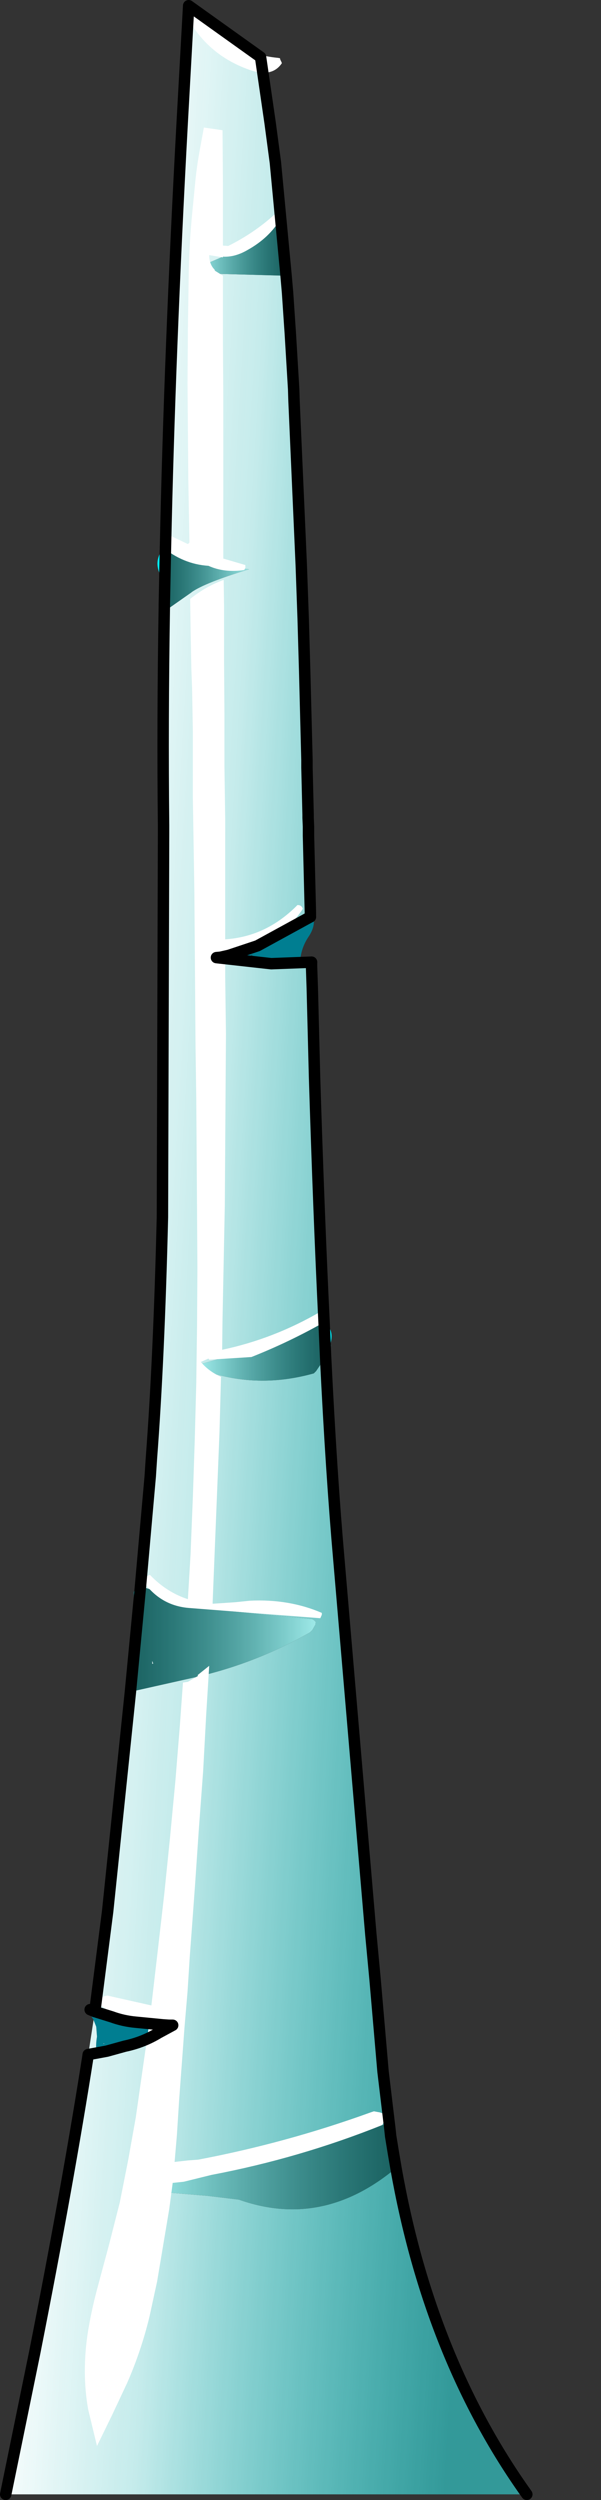 <?xml version="1.0" encoding="UTF-8" standalone="no"?>
<svg xmlns:ffdec="https://www.free-decompiler.com/flash" xmlns:xlink="http://www.w3.org/1999/xlink" ffdec:objectType="frame" height="328.3px" width="79.0px" xmlns="http://www.w3.org/2000/svg">
  <rect width="100%" height="100%" fill="#333333" stroke="none"/>
  <g transform="matrix(1.0, 0.0, 0.0, 1.0, 4.75, 0.75)">
    <use ffdec:characterId="572" height="328.3" transform="matrix(1.0, 0.0, 0.0, 1.0, -4.75, -0.75)" width="70.0" xlink:href="#shape0"/>
  </g>
  <defs>
    <g id="shape0" transform="matrix(1.0, 0.0, 0.0, 1.0, 0.75, 0.75)">
      <path d="M21.0 71.25 Q21.55 45.6 23.2 15.35 L24.05 0.0 33.5 6.75 34.75 15.35 35.45 20.6 36.85 35.4 37.05 37.7 37.35 42.15 37.4 42.85 37.85 50.35 37.9 51.95 38.85 73.45 39.1 80.45 39.3 87.4 39.6 99.05 39.6 99.4 39.6 99.75 39.6 100.05 39.75 106.25 39.75 106.65 39.8 107.8 39.8 108.1 39.8 109.0 40.05 119.1 Q39.3 119.35 38.7 119.8 L36.0 121.65 35.45 121.85 Q32.3 123.0 29.3 124.3 L29.3 124.65 29.35 124.7 28.25 124.95 27.7 125.0 34.9 125.8 37.15 125.85 40.2 126.1 40.3 129.05 40.6 140.8 Q41.15 158.5 41.85 172.95 L41.5 172.75 Q39.4 174.45 36.5 175.25 L25.75 178.35 Q25.65 179.1 26.3 179.3 33.15 181.65 40.5 179.6 L40.8 179.3 42.05 177.45 Q42.8 192.8 43.8 204.1 L48.0 253.3 48.55 259.15 49.6 271.3 50.5 278.8 Q50.1 278.25 49.0 278.25 45.4 279.85 41.3 280.9 29.95 283.85 19.25 285.85 19.2 287.1 20.5 287.1 L26.5 287.6 30.65 288.1 Q41.65 292.0 51.3 283.95 55.7 308.9 68.5 326.8 L0.0 326.8 3.8 308.25 Q8.2 286.0 10.85 269.05 L11.95 268.85 11.95 268.9 12.65 268.9 13.3 268.6 15.65 267.95 Q18.05 267.45 20.1 266.2 L21.95 265.2 21.45 265.2 20.7 265.15 20.65 265.1 19.3 264.8 17.1 264.8 Q15.45 264.65 13.95 264.1 12.8 263.7 11.75 263.1 L13.4 250.25 16.4 221.35 16.9 221.3 24.7 219.55 Q32.8 217.75 40.0 213.6 L40.3 213.3 40.7 212.6 40.75 212.25 Q40.45 211.85 40.1 211.85 L25.7 210.45 Q22.0 210.05 19.1 208.0 L18.5 207.8 17.7 207.75 19.0 193.1 19.15 190.8 Q20.15 177.7 20.6 159.1 L20.75 108.75 20.75 108.35 20.75 107.6 Q20.6 94.1 20.85 78.9 L20.85 78.6 21.1 78.8 21.55 79.05 24.4 77.05 24.45 77.0 Q26.25 75.75 32.0 74.0 L29.75 73.75 Q25.2 73.15 21.0 71.25 M36.85 35.4 Q36.35 31.75 36.15 27.8 L35.9 27.8 Q35.7 27.85 34.6 29.45 33.45 31.0 25.25 34.35 25.15 35.1 25.75 35.15 L36.5 35.45 36.85 35.4" fill="url(#gradient0)" fill-rule="evenodd" stroke="none"/>
      <path d="M13.95 264.1 Q15.45 264.65 17.1 264.8 L20.7 265.15 20.75 265.55 20.65 265.8 20.1 266.2 Q18.05 267.45 15.65 267.95 L15.0 268.05 Q14.1 268.2 13.3 268.6 L11.95 268.85 Q11.8 267.85 12.0 266.7 L11.9 265.4 11.55 264.5 10.9 263.45 11.1 263.15 11.7 263.4 13.95 264.1 M40.05 119.1 L40.2 119.05 Q41.0 120.55 39.75 122.35 38.8 123.8 38.7 125.55 35.65 125.85 32.55 125.55 L30.25 125.25 30.2 125.2 30.2 125.15 33.1 123.45 40.05 119.65 40.05 119.1 M32.25 124.7 L32.4 124.75 32.4 124.6 32.25 124.7 M12.9 267.55 L12.85 267.65 12.95 267.65 12.9 267.55" fill="#007e91" fill-rule="evenodd" stroke="none"/>
      <path d="M21.0 71.25 Q25.2 73.15 29.75 73.75 L32.0 74.0 Q26.25 75.75 24.45 77.0 L24.4 77.05 21.55 79.05 21.1 78.8 20.85 78.6 21.0 71.25" fill="url(#gradient1)" fill-rule="evenodd" stroke="none"/>
      <path d="M17.7 207.75 L18.5 207.8 19.1 208.0 Q22.0 210.05 25.7 210.45 L40.1 211.85 Q40.45 211.85 40.75 212.25 L40.7 212.6 40.3 213.3 40.0 213.6 Q32.8 217.75 24.7 219.55 L16.9 221.3 16.4 221.35 17.7 207.75 M19.25 217.35 L19.25 217.75 19.4 217.7 19.25 217.35" fill="url(#gradient2)" fill-rule="evenodd" stroke="none"/>
      <path d="M36.85 35.4 L36.5 35.45 25.75 35.15 Q25.15 35.1 25.25 34.35 33.45 31.0 34.6 29.45 35.7 27.85 35.9 27.8 L36.15 27.8 Q36.35 31.75 36.85 35.4" fill="url(#gradient3)" fill-rule="evenodd" stroke="none"/>
      <path d="M42.05 177.45 L40.8 179.3 40.5 179.6 Q33.15 181.65 26.3 179.3 25.65 179.1 25.75 178.35 L36.5 175.25 Q39.4 174.45 41.5 172.75 L41.85 172.95 42.05 177.45" fill="url(#gradient4)" fill-rule="evenodd" stroke="none"/>
      <path d="M51.3 283.95 Q41.65 292.0 30.65 288.1 L26.5 287.6 20.5 287.1 Q19.2 287.1 19.25 285.85 29.95 283.85 41.3 280.9 45.4 279.85 49.0 278.25 50.1 278.25 50.5 278.8 L50.6 279.75 50.55 279.95 50.35 280.35 50.65 281.5 50.75 281.85 50.95 281.9 51.3 283.95" fill="url(#gradient5)" fill-rule="evenodd" stroke="none"/>
      <path d="M36.05 6.9 L36.1 7.1 36.25 7.4 36.3 7.55 Q34.95 9.55 31.85 8.35 26.75 6.5 24.05 1.85 23.9 1.4 24.05 0.9 L24.35 0.45 25.0 0.25 25.0 0.2 25.4 0.35 25.7 0.45 Q29.0 6.2 35.8 6.85 L36.05 6.9 M28.5 16.35 L28.55 23.35 28.55 30.25 28.55 31.5 29.25 31.55 Q32.65 29.85 35.3 27.45 35.85 27.4 36.1 27.8 L36.15 27.95 Q34.65 30.5 31.75 32.1 30.1 33.05 28.55 32.95 L28.55 33.05 26.75 32.75 Q26.75 33.95 27.45 34.65 L27.5 34.8 28.55 35.45 28.55 37.25 28.55 44.15 28.6 51.15 28.6 58.05 28.6 65.05 28.6 71.95 28.6 72.6 31.5 73.45 31.5 73.85 31.35 74.1 Q28.75 74.5 26.65 73.55 23.35 73.35 20.55 71.05 L20.45 70.75 20.45 70.45 20.45 70.3 20.6 70.0 20.9 69.7 21.15 69.6 21.45 69.55 21.45 69.5 23.95 70.7 24.15 70.5 24.0 62.1 23.9 49.65 23.95 42.35 24.05 35.75 Q24.1 31.6 24.5 27.4 L24.95 22.8 Q25.15 20.9 25.5 19.0 L26.05 16.0 28.5 16.35 M23.95 220.1 L25.25 219.35 25.25 219.2 26.75 218.0 26.35 224.45 25.95 231.85 25.4 239.25 24.9 246.6 24.55 251.4 24.2 256.1 23.9 260.8 23.5 265.5 23.15 270.25 22.8 274.95 22.5 279.65 22.2 283.15 23.95 282.95 25.3 282.85 Q36.9 280.65 47.95 276.65 L48.4 276.5 49.2 276.65 49.5 276.75 49.7 277.05 49.85 277.55 49.75 277.85 49.5 278.3 Q38.65 282.65 27.05 284.85 L23.4 285.75 21.95 285.9 21.5 289.3 19.9 298.85 18.9 303.45 Q17.8 308.0 15.95 312.2 L14.0 316.35 12.0 320.45 10.85 315.7 Q10.4 313.2 10.4 310.65 10.4 307.9 10.85 305.2 11.35 302.25 12.15 299.35 L13.6 293.95 15.0 288.45 16.1 282.9 17.1 277.3 18.15 269.95 18.9 264.75 Q15.2 264.6 12.3 262.45 L12.35 262.15 12.45 261.85 12.7 261.55 12.9 261.4 13.35 261.3 19.15 262.6 20.0 255.3 20.85 247.9 21.6 240.55 22.3 233.15 22.9 225.75 23.3 220.2 23.95 220.1 M24.25 77.9 Q26.3 76.25 28.65 75.4 L28.7 78.95 28.7 85.85 28.75 92.85 28.75 99.75 28.85 106.75 28.85 113.65 28.85 120.6 28.85 122.6 Q34.2 122.25 38.25 118.2 38.3 118.1 38.4 118.1 38.8 118.1 39.0 118.45 L39.05 118.6 Q36.2 122.95 30.75 124.15 L28.85 124.2 28.85 127.5 28.95 135.05 28.9 142.55 28.85 150.05 28.8 157.5 28.65 165.0 28.5 172.45 28.45 176.5 Q35.3 175.05 41.45 171.45 L41.95 171.7 42.05 171.8 42.1 172.4 42.0 172.8 Q37.35 175.45 32.3 177.45 L26.75 177.8 26.65 177.65 25.65 178.1 Q26.7 179.35 28.3 180.05 L28.1 187.35 27.8 194.85 27.5 202.25 27.2 209.65 27.2 209.85 30.15 209.65 32.1 209.45 Q37.25 209.2 41.55 211.05 L41.55 211.3 41.35 211.75 24.05 210.4 Q20.5 210.1 18.3 207.2 18.1 206.65 18.5 206.25 L18.95 206.05 Q21.15 208.35 23.95 209.25 L24.3 203.35 24.6 195.85 24.85 188.35 25.05 180.85 25.15 173.35 25.2 165.85 25.15 158.25 25.1 150.85 25.05 143.55 24.95 136.5 24.9 129.6 24.85 122.95 24.8 116.45 24.7 110.15 24.6 104.05 24.6 101.1 24.6 98.15 24.6 95.3 24.55 92.45 24.5 89.7 24.4 86.95 24.35 84.25 24.3 81.55 24.25 77.9" fill="#ffffff" fill-rule="evenodd" stroke="none"/>
      <path d="M21.0 71.25 L20.85 78.6 Q20.65 77.15 20.75 75.6 L20.65 75.3 Q19.35 73.35 20.45 71.65 L21.0 71.25 M17.7 207.75 L16.4 221.35 15.85 221.1 Q16.0 218.5 16.7 215.85 L16.75 215.5 Q16.45 212.85 17.1 210.6 16.8 210.1 16.85 208.5 16.85 207.85 17.5 207.75 L17.7 207.75 M11.75 263.1 Q12.8 263.7 13.95 264.1 L11.7 263.4 11.1 263.15 11.3 263.0 11.45 262.95 11.75 263.1 11.7 263.4 11.75 263.1 M17.1 264.8 L19.3 264.8 20.65 265.1 20.7 265.15 17.1 264.8 M13.3 268.6 L12.65 268.9 11.95 268.9 11.95 268.85 13.3 268.6 M40.05 119.65 L33.1 123.45 36.0 121.65 38.7 119.8 Q39.3 119.35 40.05 119.1 L40.05 119.65 M41.85 172.95 Q43.2 173.8 42.7 175.65 L42.75 176.0 42.05 177.45 41.85 172.95 M50.95 281.9 Q51.85 282.25 51.55 283.45 L51.35 283.85 51.3 283.95 50.95 281.9" fill="#00edf9" fill-rule="evenodd" stroke="none"/>
      <path d="M20.7 265.15 L21.45 265.2 21.95 265.2 20.1 266.2 20.65 265.8 20.75 265.55 20.7 265.15 M15.65 267.95 L13.3 268.6 Q14.1 268.2 15.0 268.05 L15.65 267.95 M11.95 268.85 L10.85 269.05 11.55 264.5 11.9 265.4 12.0 266.7 Q11.8 267.85 11.95 268.85 M29.35 124.7 L30.2 125.2 30.25 125.25 32.55 125.55 34.9 125.8 27.7 125.0 28.25 124.95 29.35 124.7 M50.6 279.75 L50.95 281.9 50.75 281.85 50.65 281.5 50.35 280.35 50.55 279.95 50.6 279.75 M19.4 217.7 L19.25 217.75 19.25 217.35 19.4 217.7 M12.95 267.65 L12.85 267.65 12.9 267.55 12.95 267.65" fill="url(#gradient6)" fill-rule="evenodd" stroke="none"/>
      <path d="M40.05 119.1 L39.8 109.0 39.8 108.1 39.8 107.8 39.75 106.65 39.75 106.25 39.6 100.05 39.6 99.75 39.6 99.4 39.6 99.05 39.3 87.4 39.1 80.45 38.85 73.45 37.9 51.95 37.85 50.35 37.4 42.85 37.35 42.15 37.05 37.7 36.85 35.4 35.45 20.6 34.75 15.35 33.5 6.75 24.05 0.0 23.2 15.35 Q21.55 45.6 21.0 71.25 L20.85 78.6 20.85 78.9 Q20.6 94.1 20.75 107.6 L20.75 108.35 20.75 108.75 20.6 159.1 Q20.15 177.7 19.15 190.8 L19.0 193.1 17.7 207.75 16.4 221.35 13.4 250.25 11.75 263.1 11.7 263.4 M10.85 269.05 Q8.2 286.0 3.8 308.25 L0.0 326.8 M40.2 125.6 L40.2 126.1 40.3 129.05 40.6 140.8 Q41.15 158.5 41.85 172.95 L42.05 177.45 Q42.8 192.8 43.8 204.1 L48.0 253.3 48.55 259.15 49.6 271.3 50.5 278.8 50.6 279.75 50.95 281.9 51.3 283.95 Q55.7 308.9 68.5 326.8 M40.05 119.1 L40.05 119.65" fill="none" stroke="#000000" stroke-linecap="round" stroke-linejoin="round" stroke-width="1.5"/>
      <path d="M13.95 264.1 Q15.45 264.65 17.1 264.8 L20.7 265.15 21.45 265.2 21.95 265.2 20.1 266.2 Q18.05 267.45 15.65 267.95 L13.3 268.6 11.95 268.85 10.85 269.05 M40.05 119.65 L33.1 123.45 29.35 124.7 28.25 124.95 27.7 125.0 34.9 125.8 40.2 125.6 M11.7 263.4 L13.95 264.1 M11.7 263.4 L11.1 263.15" fill="none" stroke="#000000" stroke-linecap="round" stroke-linejoin="round" stroke-width="1.5"/>
    </g>
    <linearGradient gradientTransform="matrix(0.037, 0.002, -0.012, 0.199, 37.25, 162.4)" gradientUnits="userSpaceOnUse" id="gradient0" spreadMethod="pad" x1="-819.2" x2="819.2">
      <stop offset="0.0" stop-color="#ffffff"/>
      <stop offset="0.329" stop-color="#d4ffff" stop-opacity="0.902"/>
      <stop offset="1.0" stop-color="#33ffff" stop-opacity="0.502"/>
    </linearGradient>
    <linearGradient gradientTransform="matrix(0.007, 0.0, 0.0, 0.005, 26.4, 75.15)" gradientUnits="userSpaceOnUse" id="gradient1" spreadMethod="pad" x1="-819.2" x2="819.2">
      <stop offset="0.0" stop-color="#028e8d" stop-opacity="0.502"/>
      <stop offset="1.0" stop-color="#9feae9"/>
    </linearGradient>
    <linearGradient gradientTransform="matrix(0.015, 0.0, 0.0, 0.008, 28.55, 214.55)" gradientUnits="userSpaceOnUse" id="gradient2" spreadMethod="pad" x1="-819.2" x2="819.2">
      <stop offset="0.0" stop-color="#028e8d" stop-opacity="0.502"/>
      <stop offset="1.0" stop-color="#9feae9"/>
    </linearGradient>
    <linearGradient gradientTransform="matrix(0.007, 0.0, 0.0, 0.005, 31.05, 31.6)" gradientUnits="userSpaceOnUse" id="gradient3" spreadMethod="pad" x1="-819.2" x2="819.2">
      <stop offset="0.0" stop-color="#9feae9"/>
      <stop offset="1.0" stop-color="#028e8d" stop-opacity="0.502"/>
    </linearGradient>
    <linearGradient gradientTransform="matrix(0.01, 0.0, 0.0, 0.005, 33.9, 176.65)" gradientUnits="userSpaceOnUse" id="gradient4" spreadMethod="pad" x1="-819.2" x2="819.2">
      <stop offset="0.0" stop-color="#9feae9"/>
      <stop offset="1.0" stop-color="#028e8d" stop-opacity="0.502"/>
    </linearGradient>
    <linearGradient gradientTransform="matrix(0.02, 0.0, 0.0, 0.007, 35.25, 283.8)" gradientUnits="userSpaceOnUse" id="gradient5" spreadMethod="pad" x1="-819.2" x2="819.2">
      <stop offset="0.0" stop-color="#9feae9"/>
      <stop offset="1.0" stop-color="#028e8d" stop-opacity="0.502"/>
    </linearGradient>
    <linearGradient gradientTransform="matrix(0.037, 0.002, -0.012, 0.199, 37.25, 162.4)" gradientUnits="userSpaceOnUse" id="gradient6" spreadMethod="pad" x1="-819.2" x2="819.2">
      <stop offset="0.0" stop-color="#ffffff"/>
      <stop offset="0.329" stop-color="#d4ffff" stop-opacity="0.902"/>
      <stop offset="1.0" stop-color="#33ffff" stop-opacity="0.502"/>
    </linearGradient>
  </defs>
</svg>
